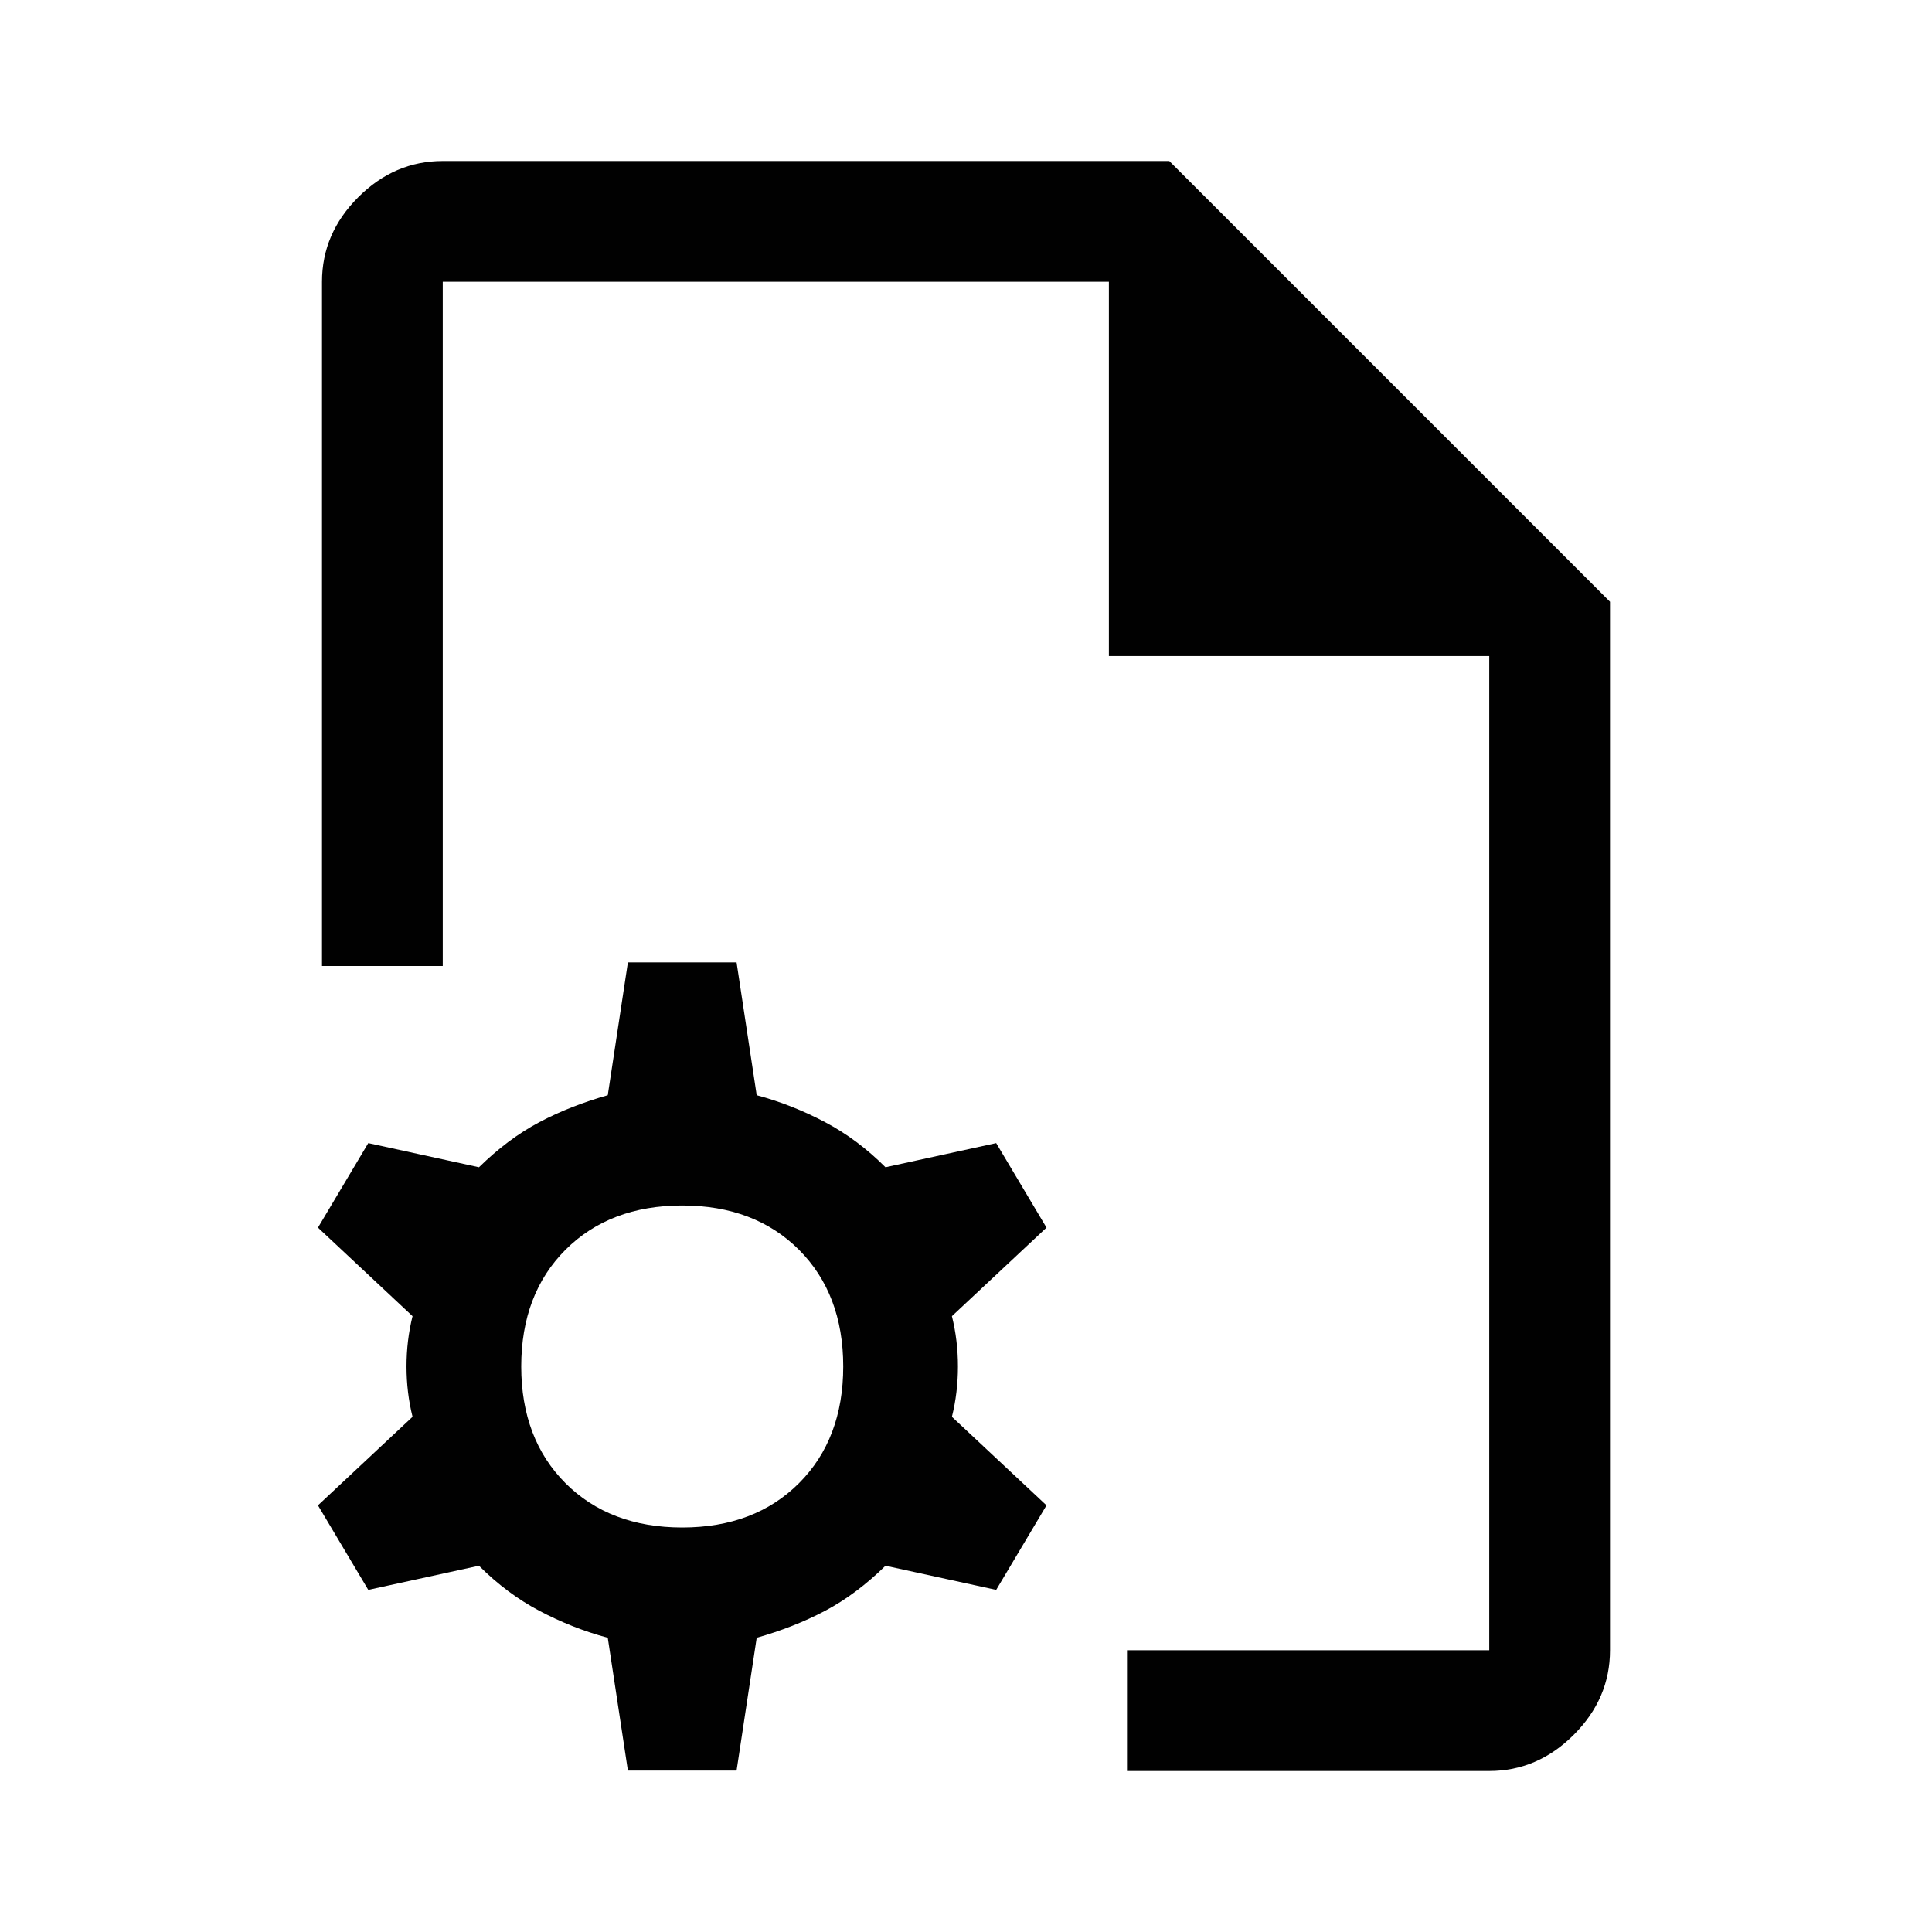 <?xml version="1.0" encoding="UTF-8"?><svg id="Layer_2" xmlns="http://www.w3.org/2000/svg" viewBox="0 0 48 48"><defs><style>.cls-1{fill:none;}.cls-2{fill:#010101;}</style></defs><g id="Layer_1-2"><g><path class="cls-2" d="M23.8,33.95c0-.43-.05-.85-.15-1.25l2.35-2.2-1.25-2.1-2.75,.6c-.47-.47-.97-.84-1.5-1.12-.53-.28-1.1-.51-1.7-.67l-.5-3.3h-2.7l-.5,3.3c-.6,.17-1.17,.39-1.7,.67-.53,.28-1.03,.66-1.5,1.12l-2.75-.6-1.25,2.1,2.35,2.2c-.1,.4-.15,.82-.15,1.25s.05,.85,.15,1.25l-2.35,2.2,1.25,2.1,2.75-.6c.47,.47,.97,.84,1.5,1.12s1.1,.51,1.7,.67l.5,3.3h2.7l.5-3.3c.6-.17,1.17-.39,1.7-.67s1.03-.66,1.5-1.12l2.75,.6,1.25-2.1-2.35-2.2c.1-.4,.15-.82,.15-1.25Zm-3.95,2.9c-.73,.73-1.7,1.1-2.9,1.1s-2.17-.37-2.9-1.1-1.1-1.7-1.1-2.9,.37-2.17,1.1-2.9,1.7-1.1,2.9-1.1,2.17,.37,2.9,1.1,1.1,1.7,1.1,2.9-.37,2.17-1.1,2.9Z"/><path class="cls-2" d="M29.05,4H11c-.8,0-1.5,.3-2.1,.9s-.9,1.3-.9,2.1V24h3V7H27.55v9.3h9.45v24.7h-9v3h9c.8,0,1.5-.3,2.1-.9,.6-.6,.9-1.3,.9-2.1V14.95L29.05,4Z"/></g><rect class="cls-1" width="48" height="48"/></g></svg>